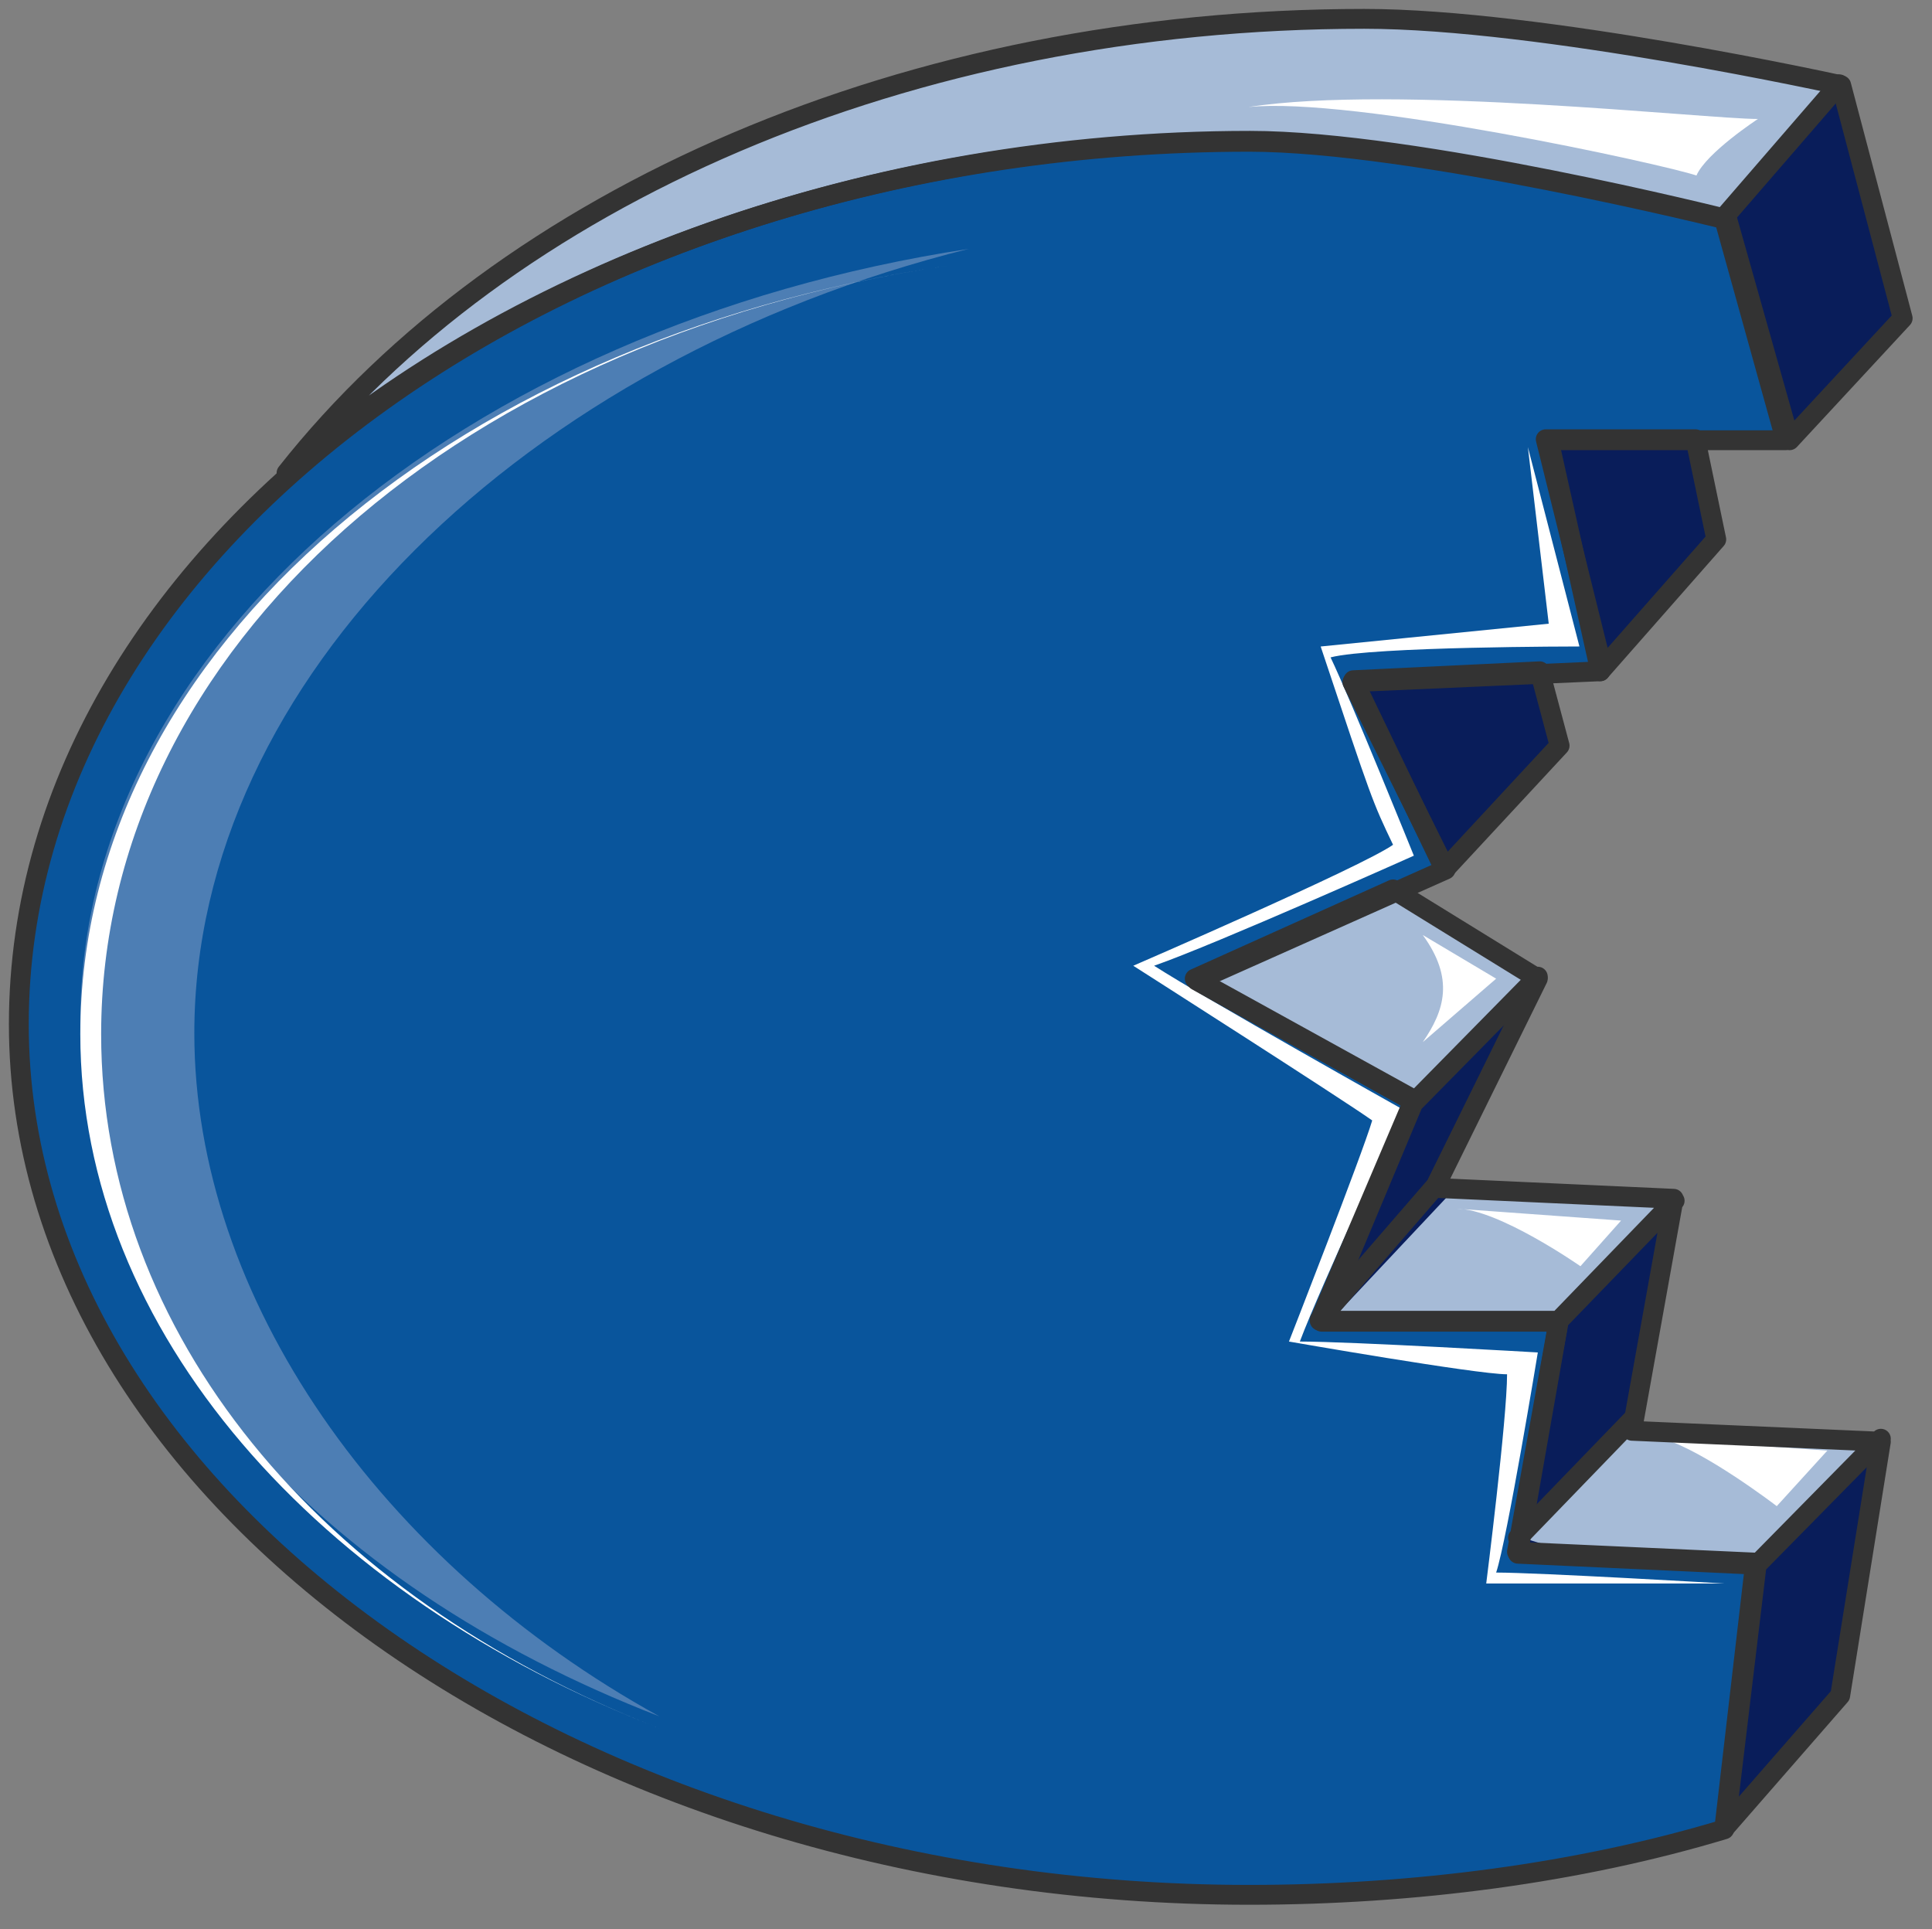 <svg xmlns="http://www.w3.org/2000/svg" version="1.0" viewBox="0 0 77.896 77.783"><rect x="0" y="0" width="77.896" height="77.783" fill="#808080" stroke="none"/><defs><clipPath clipPathUnits="userSpaceOnUse" id="a"><path d="M-.24-.24h77.793v77.793H-.24z"/></clipPath></defs><path d="M69.518 73.755c-5.837 1.76-12.513 2.639-19.149 2.639-27.103 0-49.61-15.99-49.61-35.099 0-19.548 22.507-35.578 49.61-35.578 6.636 0 19.149 3.118 19.149 3.118l2.478 8.914h-9.554l2.079 9.315-9.994.44 3.758 7.555-10.034 4.477 8.754 4.877-3.717 8.875h9.554l-1.64 9.354 9.555.44-1.24 10.673z" fill="#09559c" fill-rule="evenodd" fill-opacity="1" stroke="none"/><path d="M50.41 5.677c6.675 0 19.228 3.158 19.228 3.158l2.518 8.914 4.558-4.917-2.479-9.394S62.122.76 55.007.76c-18.39 0-34.66 7.155-43.454 18.308 9.194-8.035 23.426-13.391 38.856-13.391z" fill="#a6bbd7" fill-rule="evenodd" fill-opacity="1" stroke="none"/><path d="m58.245 35.059 4.637-4.997-.8-2.998-7.515.36 3.678 7.635zM75.834 58.125l-10.034-.44 1.68-9.354-9.635-.44 4.157-8.435-5.836-3.598-7.995 3.598 8.834 4.877-3.797 8.915h9.634l-1.68 9.314 9.675.44-1.28 10.673 4.638-5.316 1.639-10.234zM64.52 26.584v.48l4.678-5.317-.84-4.038h-6.036l2.199 8.875z" fill="#091d5a" fill-rule="evenodd" fill-opacity="1" stroke="none"/><path d="M65.88 57.725v-.52l-4.357 4.837 1.679.52 7.675.48 4.477-4.997-9.474-.32zM62.882 53.687l4.637-4.997v-.32l-8.795-.519-5.037 5.357h9.195v.48zM61.523 39.416h.48l-5.797-3.558-8.035 3.558 8.834 4.997 4.518-4.997z" fill="#a6bbd7" fill-rule="evenodd" fill-opacity="1" stroke="none"/><path d="m67.04 58.005 6.635.48-2.038 2.238s-2.919-2.238-4.598-2.718zM58.724 48.73l6.636.48-1.639 1.84s-3.318-2.32-4.997-2.32zM57.365 37.697l2.958 1.76-2.958 2.558c.88-1.28 1.28-2.559 0-4.318z" fill="#fff" fill-rule="evenodd" fill-opacity="1" stroke="none"/><path d="m74.235 3.878-4.717 4.837 2.518 8.994 4.678-4.997-2.479-8.834z" fill="#091d5a" fill-rule="evenodd" fill-opacity="1" stroke="none"/><path d="M50.33 4.317c4.197-.44 16.79 2.319 18.069 2.759.4-.92 2.478-2.279 2.478-2.279-2.079 0-14.671-1.4-20.548-.48z" fill="#fff" fill-rule="evenodd" fill-opacity="1" stroke="none"/><path d="M7.835 41.655c0-14.272 13.312-27.144 31.221-31.621C18.67 13.152 3.238 26.064 3.238 41.175c0 12.472 9.594 22.706 23.346 28.023C15.35 63.002 7.835 52.328 7.835 41.655z" fill="#4d7eb4" fill-rule="evenodd" fill-opacity="1" stroke="none"/><path d="M26.584 69.678C12.832 64.36 4.078 53.688 4.078 41.695c0-15.55 14.59-28.423 34.978-31.101-20.387 2.678-35.818 15.55-35.818 31.1 0 11.993 9.594 22.667 23.346 27.984zM61.603 18.03l.84 7.115-9.195.92c2.078 6.235 2.078 6.235 2.918 7.994-1.24.88-10.474 4.877-10.474 4.877s8.395 5.357 9.634 6.237c-.4 1.359-3.357 8.914-3.357 8.914s7.555 1.32 8.794 1.32c0 1.798-.84 8.434-.84 8.434h9.595s-7.516-.44-9.195-.44c.44-1.319 1.68-8.874 1.68-8.874s-7.516-.44-9.595-.44c.84-2.238 4.158-9.354 4.158-9.354s-7.915-4.437-10.034-5.797c2.518-.88 10.473-4.437 10.473-4.437s-2.518-6.236-3.358-7.995c1.68-.44 10.034-.44 10.034-.44l-2.078-8.035z" fill="#fff" fill-rule="evenodd" fill-opacity="1" stroke="none"/><path d="M69.518 73.755c-5.837 1.76-12.513 2.639-19.149 2.639-27.103 0-49.61-15.99-49.61-35.099 0-19.548 22.507-35.578 49.61-35.578 6.636 0 19.149 3.118 19.149 3.118l2.478 8.914h-9.554l2.079 9.315-9.994.44 3.758 7.555-10.034 4.477 8.754 4.877-3.717 8.875h9.554l-1.64 9.354 9.555.44-1.24 10.673M62.002 39.376l-4.957 5.037" fill="none" stroke="#333" stroke-width=".8px" stroke-linecap="round" stroke-linejoin="round" stroke-miterlimit="4" stroke-dasharray="none" stroke-opacity="1"/><path d="M58.245 35.059h0l4.637-4.997-.8-2.998-7.515.36 3.678 7.635zM67.52 48.41l-4.638 4.798M75.834 58.005l-4.957 5.037M65.84 57.205l-4.637 4.797M57.845 47.851l-4.637 5.357M75.834 58.125l-10.034-.44 1.68-9.354-9.635-.44 4.157-8.435-5.836-3.598-7.995 3.598 8.834 4.877-3.797 8.915h9.634l-1.68 9.314 9.675.44-1.28 10.673s0 0 0 0 0 0 0 0l4.638-5.316s0 0 0 0l1.639-10.234zM64.52 26.584v.48l4.678-5.317-.84-4.038h-6.036l2.199 8.875zM69.518 8.755l4.637-5.357" fill="none" stroke="#333" stroke-width=".8px" stroke-linecap="round" stroke-linejoin="round" stroke-miterlimit="4" stroke-dasharray="none" stroke-opacity="1"/><path clip-path="url(#a)" d="M50.41 5.677c6.675 0 19.228 3.158 19.228 3.158l2.518 8.914 4.558-4.917-2.479-9.394S62.122.76 55.007.76c-18.39 0-34.66 7.155-43.454 18.308 9.194-8.035 23.426-13.391 38.856-13.391" fill="none" stroke="#333" stroke-width=".8px" stroke-linecap="round" stroke-linejoin="round" stroke-miterlimit="4" stroke-dasharray="none" stroke-opacity="1"/></svg>